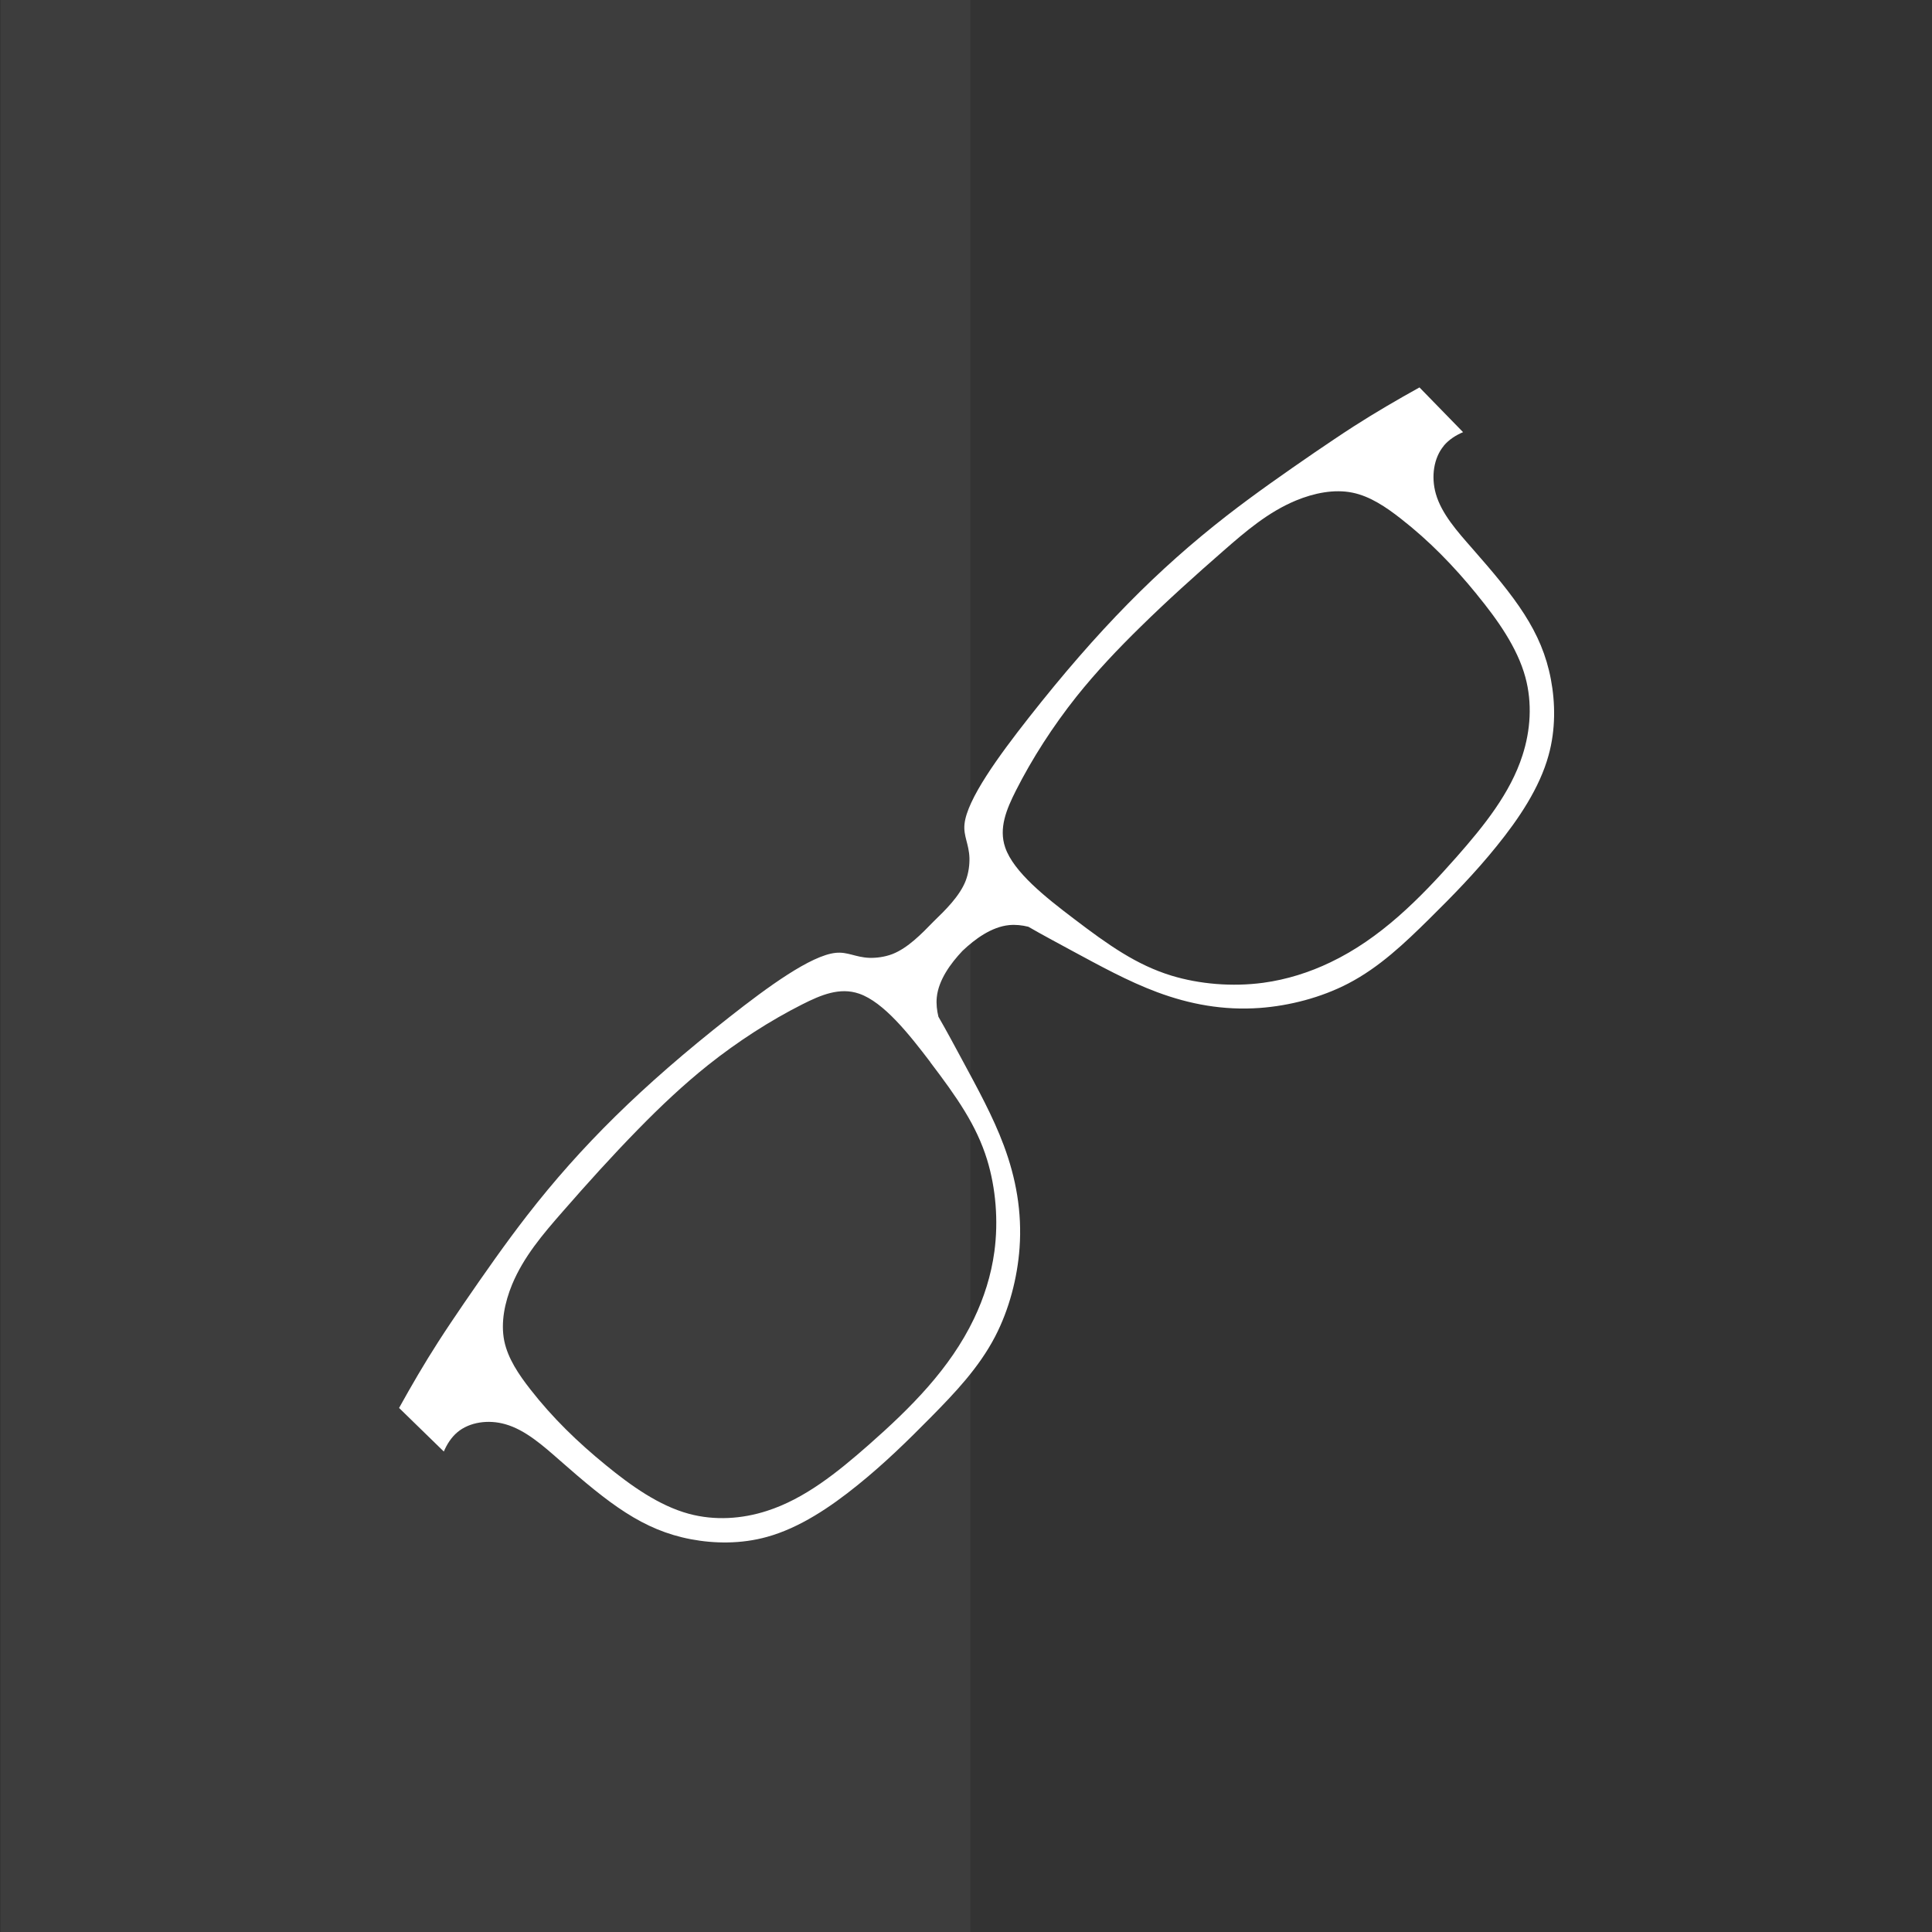 <?xml version="1.0" encoding="UTF-8" standalone="no"?>
<svg id="svg2817" xmlns:rdf="http://www.w3.org/1999/02/22-rdf-syntax-ns#" xmlns="http://www.w3.org/2000/svg" xmlns:osb="http://www.openswatchbook.org/uri/2009/osb" height="32" width="32" version="1.0" xmlns:cc="http://creativecommons.org/ns#" xmlns:xlink="http://www.w3.org/1999/xlink" xmlns:dc="http://purl.org/dc/elements/1.1/">
 <path d="m0 0v32h32v-32z" fill="#333"/>
  <path opacity=".05" fill="#fff" d="m0.01-0.039v32.126h16.063v-32.126z"/>
 <g id="g4141" style="filter-blend-mode:normal;color-rendering:auto;color:#000000;isolation:auto;mix-blend-mode:normal;filter-gaussianBlur-deviation:0;shape-rendering:auto;solid-color:#000000;image-rendering:auto" transform="translate(-57 -70)">
  <path id="path4147" d="m80.914 77.384c-0.167 0.2-0.213 0.51-0.132 0.795 0.094 0.331 0.36 0.628 0.596 0.897 0.72 0.82 1.159 1.375 1.31 2.178 0.073 0.386 0.08 0.83-0.039 1.257-0.148 0.539-0.493 1.051-0.858 1.502-0.357 0.443-0.733 0.827-1.123 1.212-0.403 0.397-0.82 0.796-1.337 1.065-0.448 0.233-0.973 0.369-1.467 0.405-0.601 0.043-1.16-0.061-1.699-0.262-0.483-0.18-0.95-0.438-1.416-0.689-0.24-0.131-0.481-0.258-0.716-0.394-0.105-0.026-0.214-0.038-0.321-0.027-0.288 0.029-0.562 0.228-0.77 0.426-0.197 0.208-0.397 0.482-0.426 0.77-0.011 0.108 0.002 0.217 0.027 0.321 0.136 0.235 0.264 0.475 0.394 0.716 0.251 0.466 0.509 0.933 0.689 1.416 0.201 0.539 0.304 1.099 0.261 1.699-0.036 0.495-0.172 1.019-0.405 1.467-0.269 0.517-0.668 0.934-1.065 1.337-0.385 0.39-0.769 0.766-1.212 1.123-0.451 0.365-0.964 0.71-1.502 0.858-0.427 0.119-0.872 0.112-1.257 0.039-0.803-0.151-1.358-0.59-2.178-1.31-0.269-0.236-0.565-0.501-0.897-0.595-0.285-0.082-0.596-0.035-0.795 0.132-0.101 0.085-0.174 0.2-0.225 0.32-0.247-0.241-0.493-0.481-0.741-0.722 0.205-0.37 0.418-0.736 0.647-1.092 0.139-0.217 0.283-0.429 0.428-0.642 0.34-0.495 0.684-0.988 1.047-1.456 0.888-1.143 1.891-2.138 3.348-3.283 0.633-0.498 1.351-1.024 1.763-1.065 0.198-0.02 0.325 0.074 0.558 0.083 0.113 0.003 0.25-0.013 0.381-0.063 0.254-0.1 0.481-0.333 0.68-0.538 0.199-0.193 0.432-0.42 0.532-0.674 0.05-0.131 0.066-0.268 0.063-0.38-0.008-0.234-0.102-0.361-0.082-0.559 0.041-0.411 0.567-1.13 1.064-1.763 1.145-1.457 2.14-2.46 3.283-3.349 0.468-0.363 0.961-0.707 1.456-1.047 0.213-0.144 0.425-0.289 0.641-0.428 0.356-0.228 0.722-0.442 1.092-0.647 0.24 0.248 0.48 0.494 0.722 0.741-0.119 0.05-0.234 0.123-0.319 0.224zm0.548 2.462c-0.387-0.475-0.789-0.888-1.258-1.254-0.246-0.193-0.512-0.373-0.803-0.432-0.305-0.062-0.638 0.007-0.936 0.13-0.46 0.191-0.833 0.511-1.202 0.834-0.47 0.41-0.93 0.824-1.37 1.256-0.374 0.366-0.734 0.745-1.062 1.156-0.391 0.492-0.737 1.03-1.003 1.556-0.159 0.314-0.288 0.625-0.179 0.944 0.14 0.409 0.674 0.83 1.136 1.18 0.576 0.439 1.04 0.766 1.616 0.943 0.467 0.142 1.009 0.188 1.522 0.119 0.391-0.053 0.767-0.173 1.111-0.338 0.826-0.394 1.474-1.046 2.09-1.744 0.455-0.517 0.892-1.058 1.093-1.685 0.134-0.415 0.164-0.866 0.048-1.294-0.134-0.493-0.464-0.956-0.804-1.371zm-9.052 7.747c-0.351-0.461-0.772-0.995-1.181-1.135-0.319-0.11-0.63 0.02-0.944 0.179-0.527 0.266-1.064 0.612-1.556 1.003-0.411 0.328-0.79 0.687-1.156 1.061-0.432 0.441-0.846 0.9-1.256 1.37-0.323 0.369-0.642 0.742-0.834 1.202-0.123 0.298-0.192 0.631-0.131 0.936 0.06 0.292 0.24 0.557 0.432 0.803 0.366 0.469 0.779 0.871 1.254 1.258 0.415 0.34 0.878 0.669 1.371 0.803 0.429 0.116 0.88 0.086 1.294-0.048 0.627-0.201 1.168-0.639 1.686-1.094 0.697-0.614 1.348-1.263 1.743-2.089 0.165-0.344 0.285-0.719 0.338-1.111 0.069-0.512 0.023-1.054-0.12-1.521-0.177-0.576-0.504-1.04-0.942-1.617z" fill="#fff"/>
 </g>
</svg>
